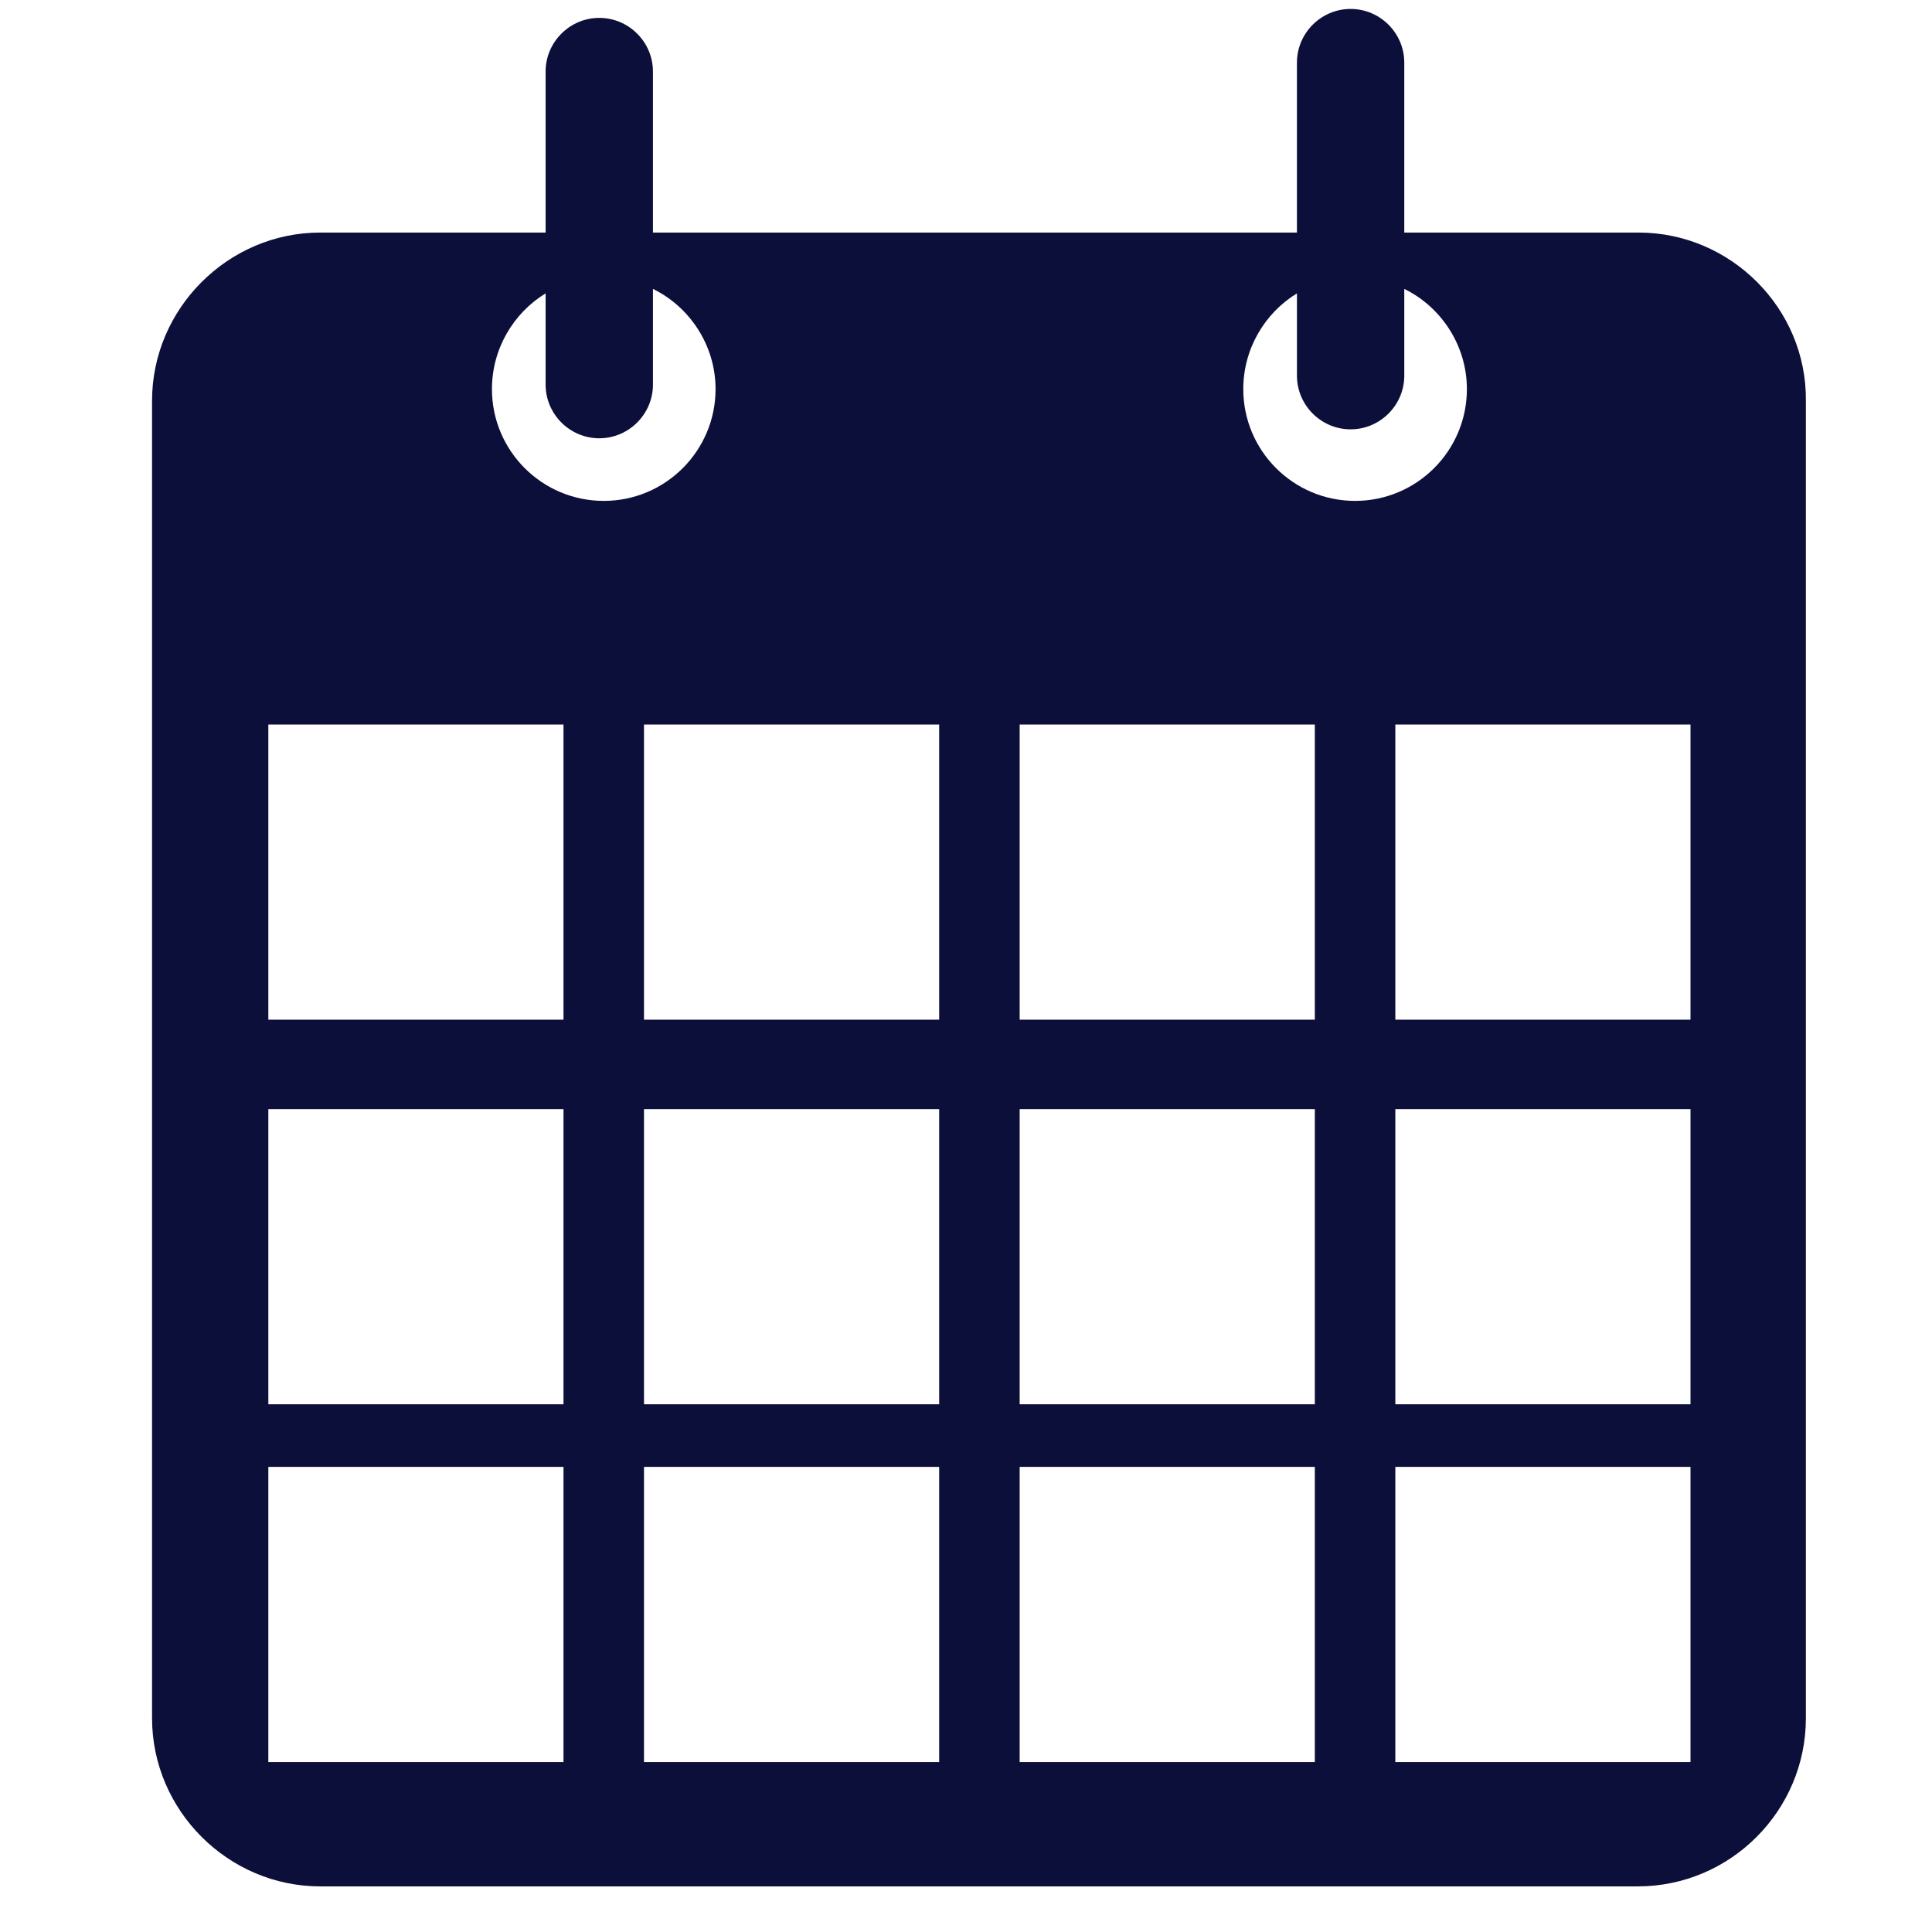 <?xml version="1.0" encoding="utf-8"?>
<!-- Generator: Adobe Illustrator 22.0.0, SVG Export Plug-In . SVG Version: 6.00 Build 0)  -->
<svg version="1.1" id="Layer_1" xmlns="http://www.w3.org/2000/svg" xmlns:xlink="http://www.w3.org/1999/xlink" x="0px" y="0px"
	 viewBox="0 0 216 216" style="enable-background:new 0 0 216 216;" xml:space="preserve">
<style type="text/css">
	.st0{fill:#0C0F3A;}
</style>
<path class="st0" d="M183.2,26H157V7c0-3.3-2.7-6-6-6s-6,2.7-6,6v19H73V8c0-3.3-2.7-6-6-6s-6,2.7-6,6v18H35.8
	C25.5,26,17,34.5,17,44.8v147.3c0,10.3,8.5,18.8,18.8,18.8h147.3c10.4,0,18.8-8.5,18.8-18.8V44.8C202,34.5,193.5,26,183.2,26z
	 M63,197H30v-33h33V197z M63,157H30v-33h33V157z M63,114H30V81h33V114z M55,43.5c0-4.5,2.4-8.5,6-10.7V43c0,3.3,2.7,6,6,6s6-2.7,6-6
	V32.3c4.1,2,7,6.3,7,11.2C80,50.4,74.4,56,67.5,56S55,50.4,55,43.5z M105,197H72v-33h33V197z M105,157H72v-33h33V157z M105,114H72
	V81h33V114z M147,197h-33v-33h33V197z M147,157h-33v-33h33V157z M147,114h-33V81h33V114z M139,43.5c0-4.5,2.4-8.5,6-10.7V42
	c0,3.3,2.7,6,6,6s6-2.7,6-6v-9.7c4.1,2,7,6.3,7,11.2c0,6.9-5.6,12.5-12.5,12.5S139,50.4,139,43.5z M189,197h-33v-33h33V197z
	 M189,157h-33v-33h33V157z M189,114h-33V81h33V114z"/>
</svg>
